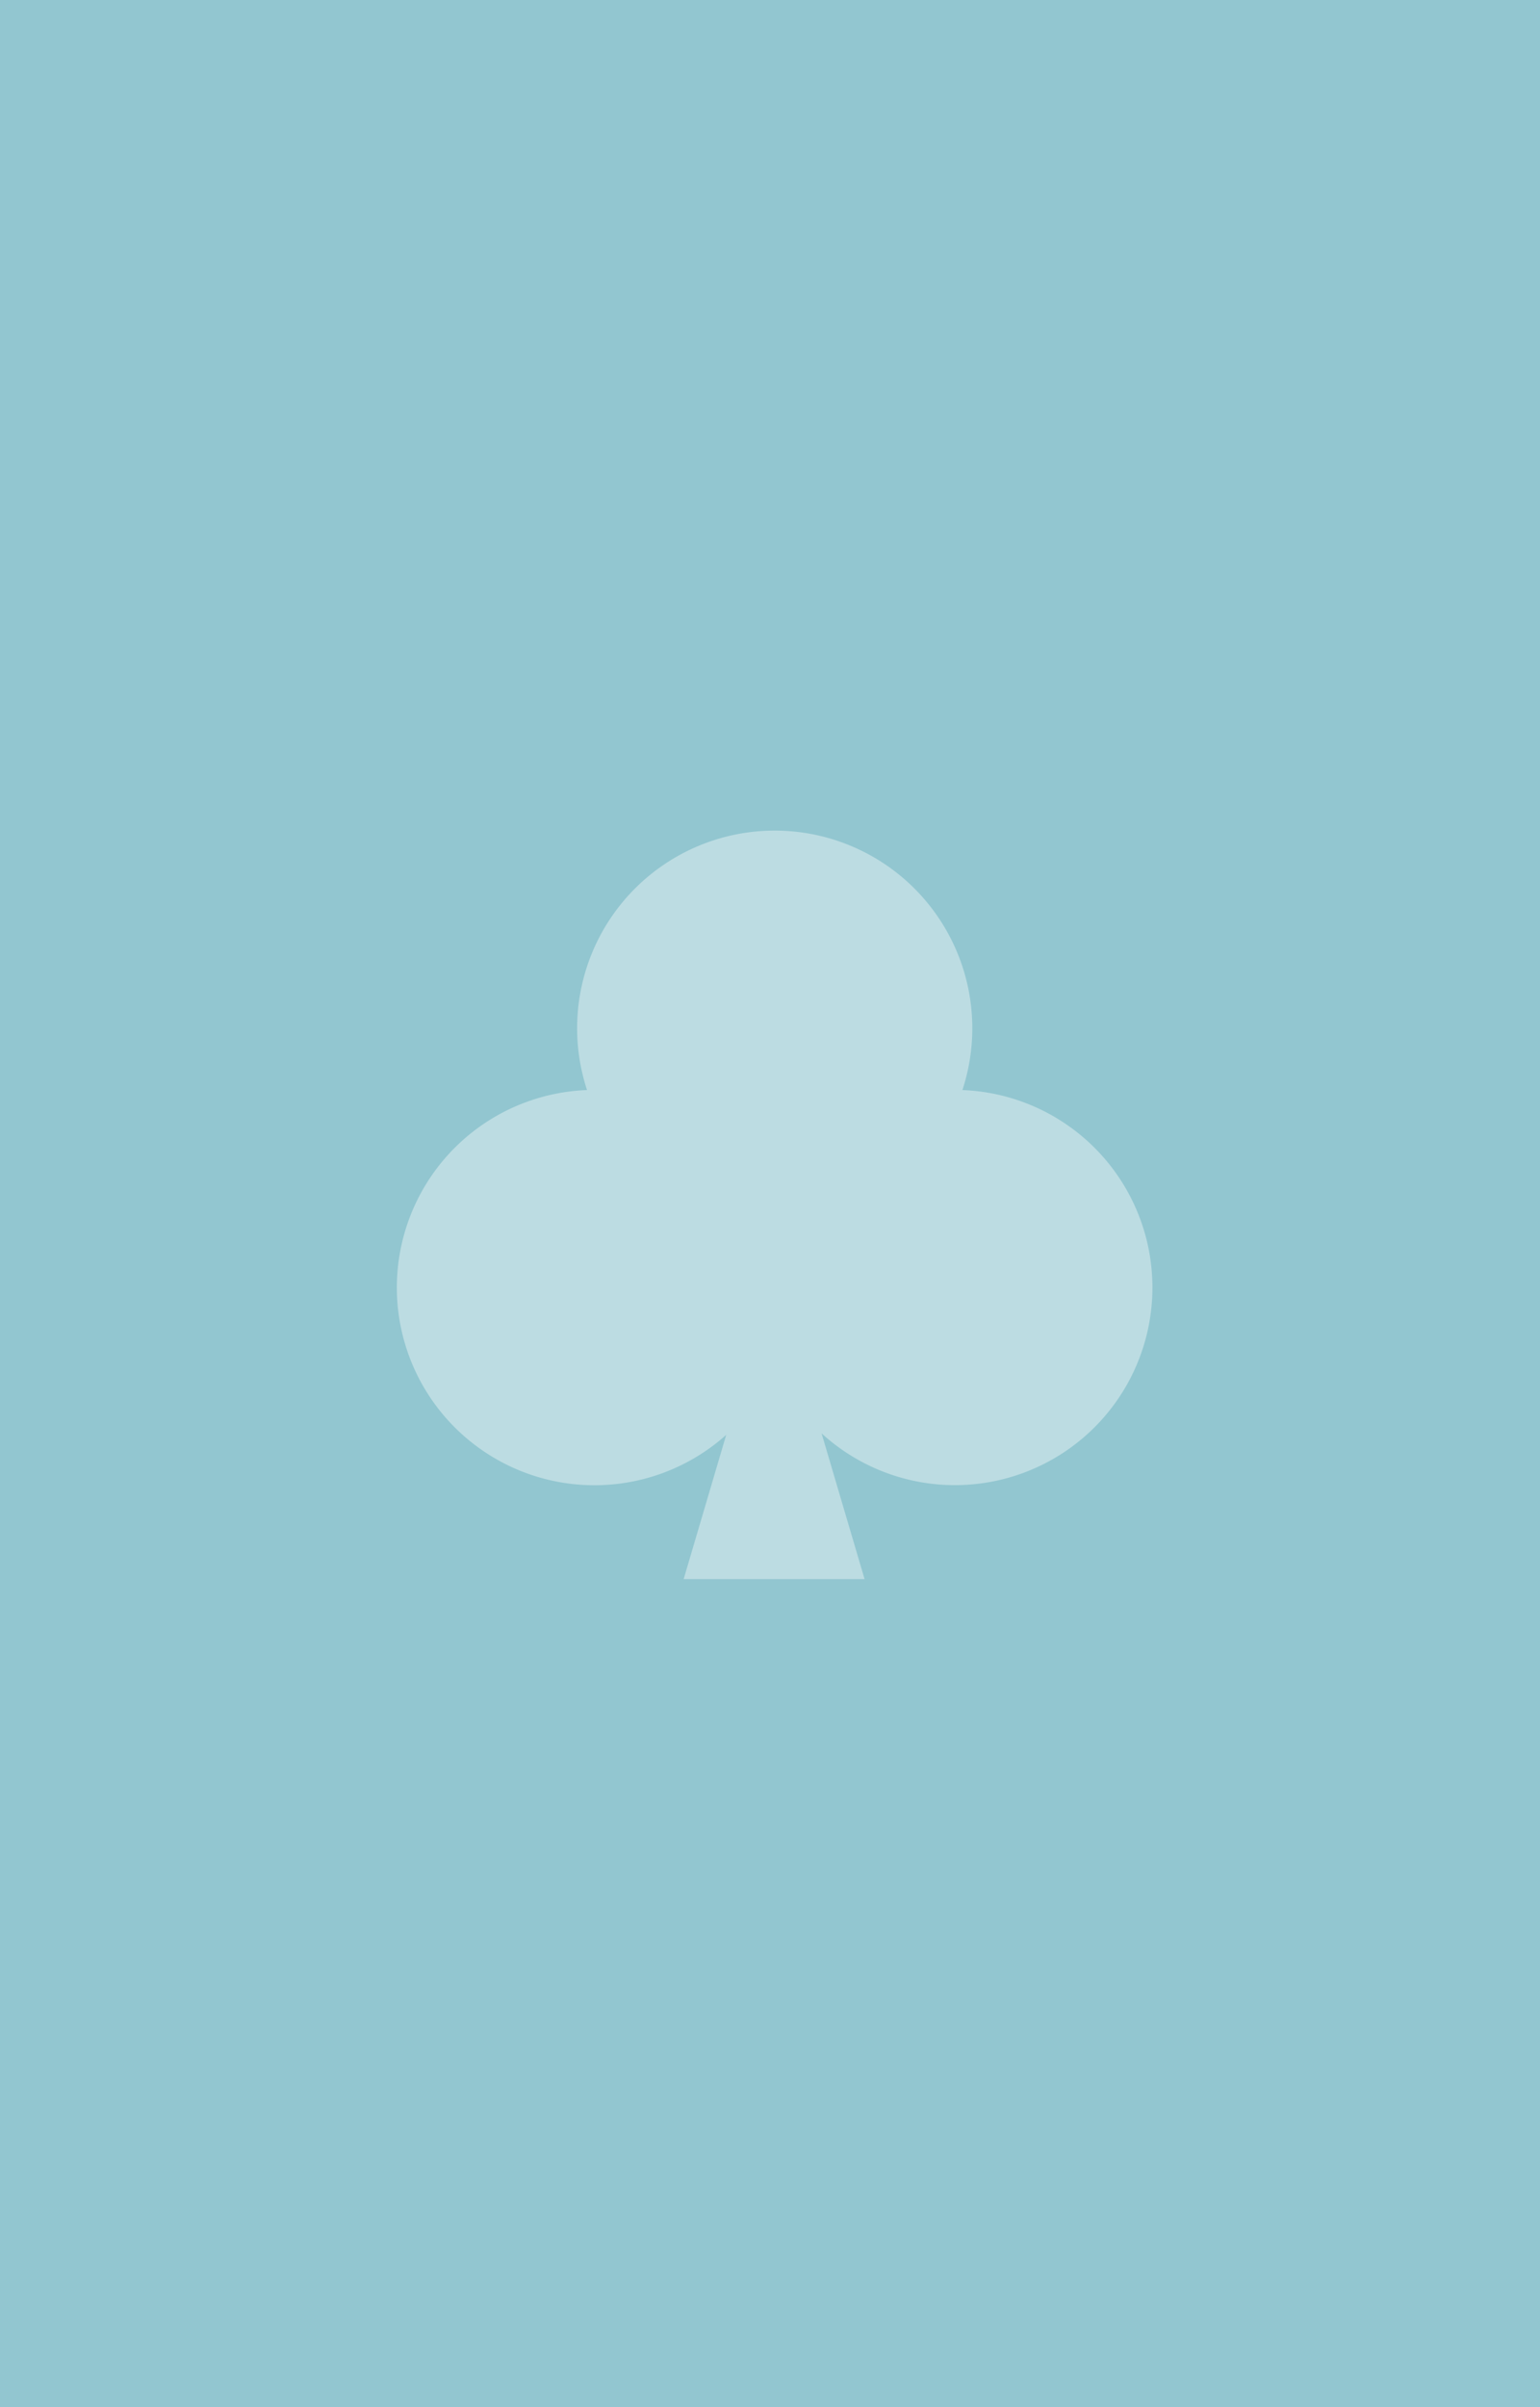 <svg xmlns="http://www.w3.org/2000/svg" width="128" height="200" viewBox="0 0 128 200"><defs><style>.a{fill:#92c6d0;}.b{fill:#bcdce2;}</style></defs><g transform="translate(-672 -36)"><rect class="a" width="128" height="200" transform="translate(672 36)"/><path class="b" d="M46.992,22.568a16.423,16.423,0,1,0-31.2,0A16.423,16.423,0,1,0,27.36,51.217L23.824,63.2H38.861L35.288,51.093a16.419,16.419,0,1,0,11.7-28.525Z" transform="translate(705 104)"/></g></svg>